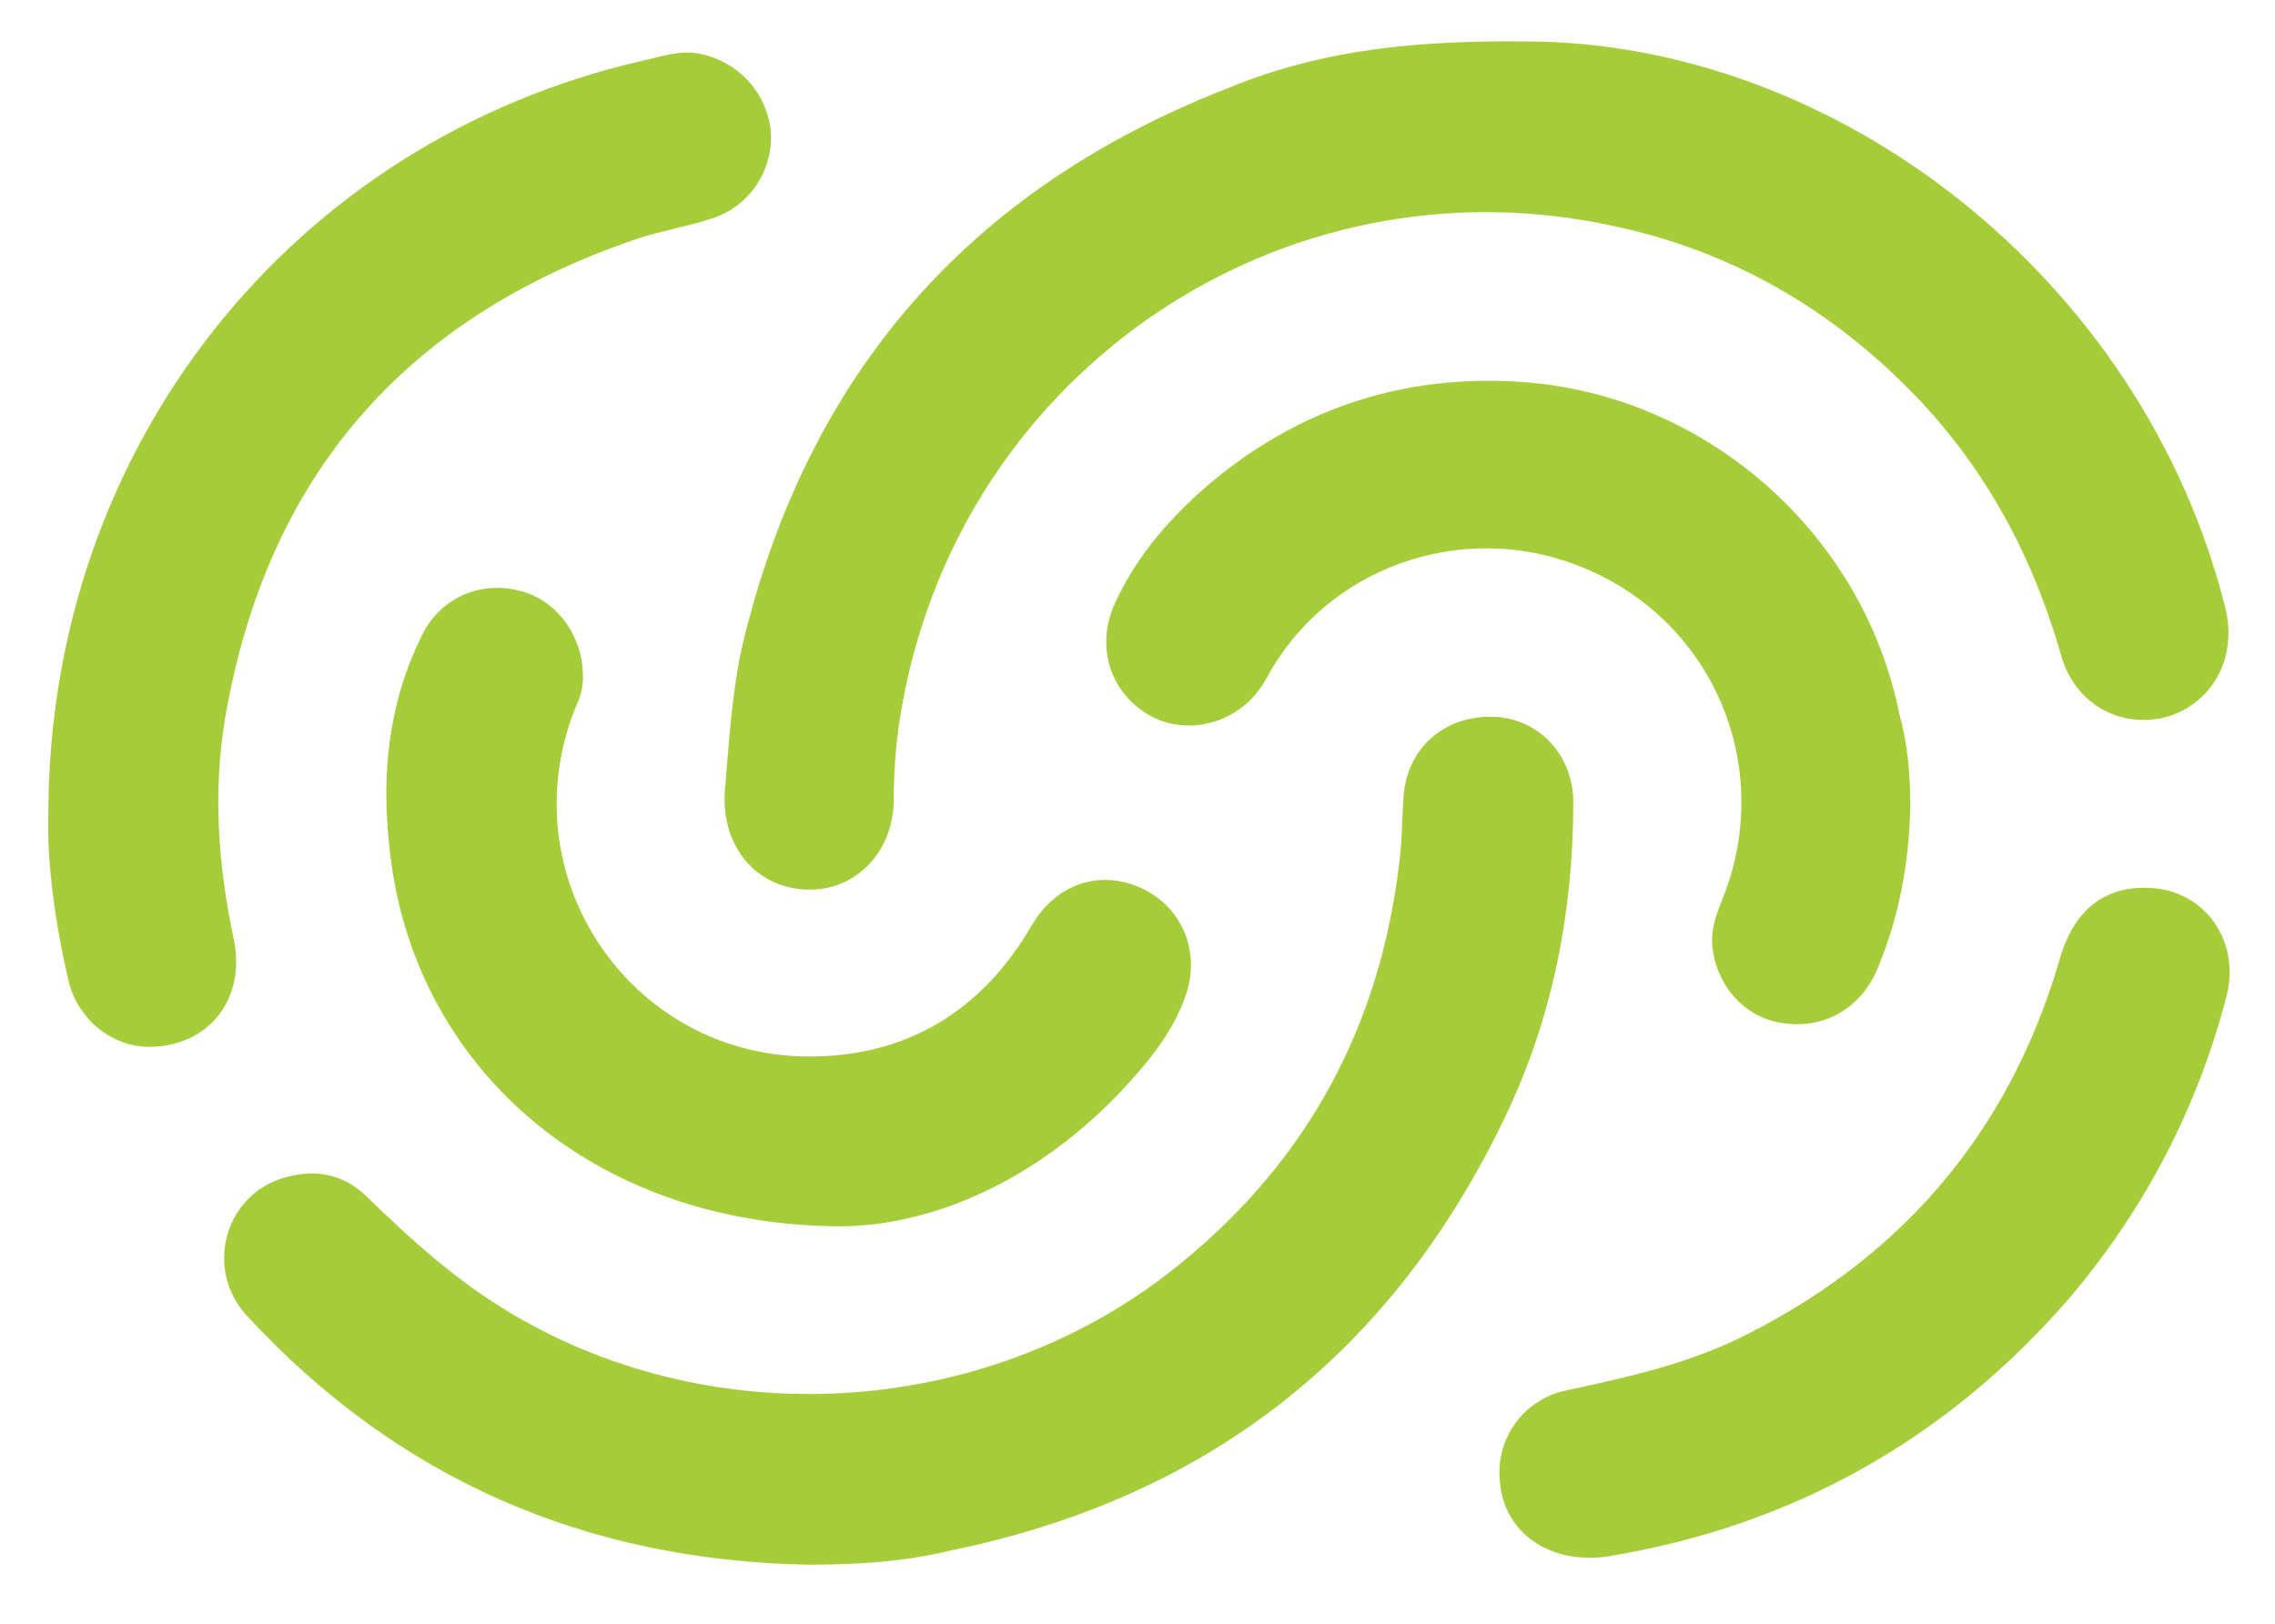 <?xml version="1.0" encoding="utf-8"?>
<!-- Generator: Adobe Illustrator 26.5.0, SVG Export Plug-In . SVG Version: 6.00 Build 0)  -->
<svg version="1.1" id="Layer_1" xmlns="http://www.w3.org/2000/svg" xmlns:xlink="http://www.w3.org/1999/xlink" x="0px" y="0px"
	 viewBox="0 0 164.7 117.6" style="enable-background:new 0 0 164.7 117.6;" xml:space="preserve">
<style type="text/css">
	.st0{fill:#A5CD39;}
</style>
<g>
	<path class="st0" d="M110.4,3c22.5,0,44.7,17.1,50.7,41c0.9,3.6-0.9,6.9-4.2,7.9c-3.4,0.9-6.7-0.9-7.7-4.5c-2-7-5.3-13.2-10.3-18.5
		c-6.2-6.5-13.6-10.8-22.4-12.6c-23.7-5-46.6,10.5-51.1,34.3c-0.5,2.5-0.7,5-0.7,7.5c-0.1,3.8-3,6.6-6.6,6.3c-3.7-0.3-6-3.5-5.6-7.4
		c0.3-3.5,0.5-7.1,1.3-10.5c4.7-19.4,16.3-32.7,34.8-40C94.8,3.9,101.3,2.9,110.4,3z"/>
	<path class="st0" d="M58.5,113.3c-16.1-0.3-29.7-6.2-40.6-18c-3.1-3.3-1.7-8.7,2.6-10c2.3-0.7,4.4-0.3,6.1,1.4
		c3.2,3.1,6.5,6.1,10.4,8.4c15.1,9,35.1,7.5,48.7-3.8c9.1-7.5,14.2-17.1,15.6-28.8c0.2-1.5,0.2-3.1,0.3-4.7c0.2-3.5,2.8-5.9,6.3-5.9
		c3.4,0,6,2.7,6,6.2c0,7.9-1.5,15.6-4.9,22.7c-8.2,17.2-21.6,27.7-40.3,31.5C65.4,113.1,62,113.3,58.5,113.3z"/>
	<path class="st0" d="M3.5,59c0-26.7,17.7-48.8,43-54.6c1.4-0.3,2.7-0.8,4.2-0.5c2.8,0.6,4.8,2.8,5.1,5.6c0.2,2.8-1.5,5.4-4.2,6.3
		c-1.8,0.6-3.7,0.9-5.5,1.5C29.3,23,19.3,34.5,16.3,52c-0.9,5.3-0.5,10.7,0.6,15.9c1,4.5-1.9,8-6.3,7.9c-2.6-0.1-4.9-2-5.6-4.6
		C4,66.9,3.4,62.6,3.5,59z"/>
	<path class="st0" d="M138.3,58.4c-0.1,4.1-0.8,8-2.4,11.8c-1.2,2.8-3.8,4.3-6.7,3.9c-2.7-0.3-4.8-2.5-5.2-5.3
		c-0.2-1.3,0.2-2.5,0.7-3.7c3.9-9.7-0.8-20.5-10.6-24.2c-8.4-3.2-18.1,0.2-22.4,8.2c-1.8,3.3-5.6,4.2-8.3,2.8
		c-3-1.6-4.2-5.1-2.6-8.4c1.6-3.4,4-6.1,6.8-8.5c6.2-5.2,13.4-7.7,21.4-7.4c13.8,0.4,25.8,10.6,28.5,24.1
		C138.1,53.8,138.3,56.1,138.3,58.4z"/>
	<path class="st0" d="M61,88.8c-18.2,0-31.2-11.7-32.8-27.4c-0.6-5.3-0.1-10.4,2.3-15.3c1.3-2.8,4.3-4.1,7.2-3.3
		c2.7,0.7,4.6,3.4,4.5,6.4c0,0.8-0.3,1.5-0.6,2.2c-4.7,12,3.9,24.9,16.7,25.1c7.3,0.1,12.8-3.3,16.4-9.5c1.7-2.9,4.8-4.1,7.9-2.7
		c2.9,1.3,4.3,4.5,3.3,7.6c-0.8,2.4-2.2,4.3-3.9,6.2C75.8,85.1,68,88.7,61,88.8z"/>
	<path class="st0" d="M115.1,112.8c-3.6,0-6.2-2.2-6.5-5.4c-0.4-3.1,1.6-6,4.7-6.7c4.2-0.9,8.3-1.8,12.2-3.6
		c11.9-5.7,19.9-14.9,23.6-27.6c1-3.6,3.3-5.4,6.6-5.2c3.9,0.2,6.5,3.8,5.5,7.8c-2.1,8.1-5.9,15.4-11.3,21.8
		c-8.9,10.3-20.1,16.6-33.5,18.8C115.8,112.8,115.3,112.8,115.1,112.8z"/>
</g>
</svg>
